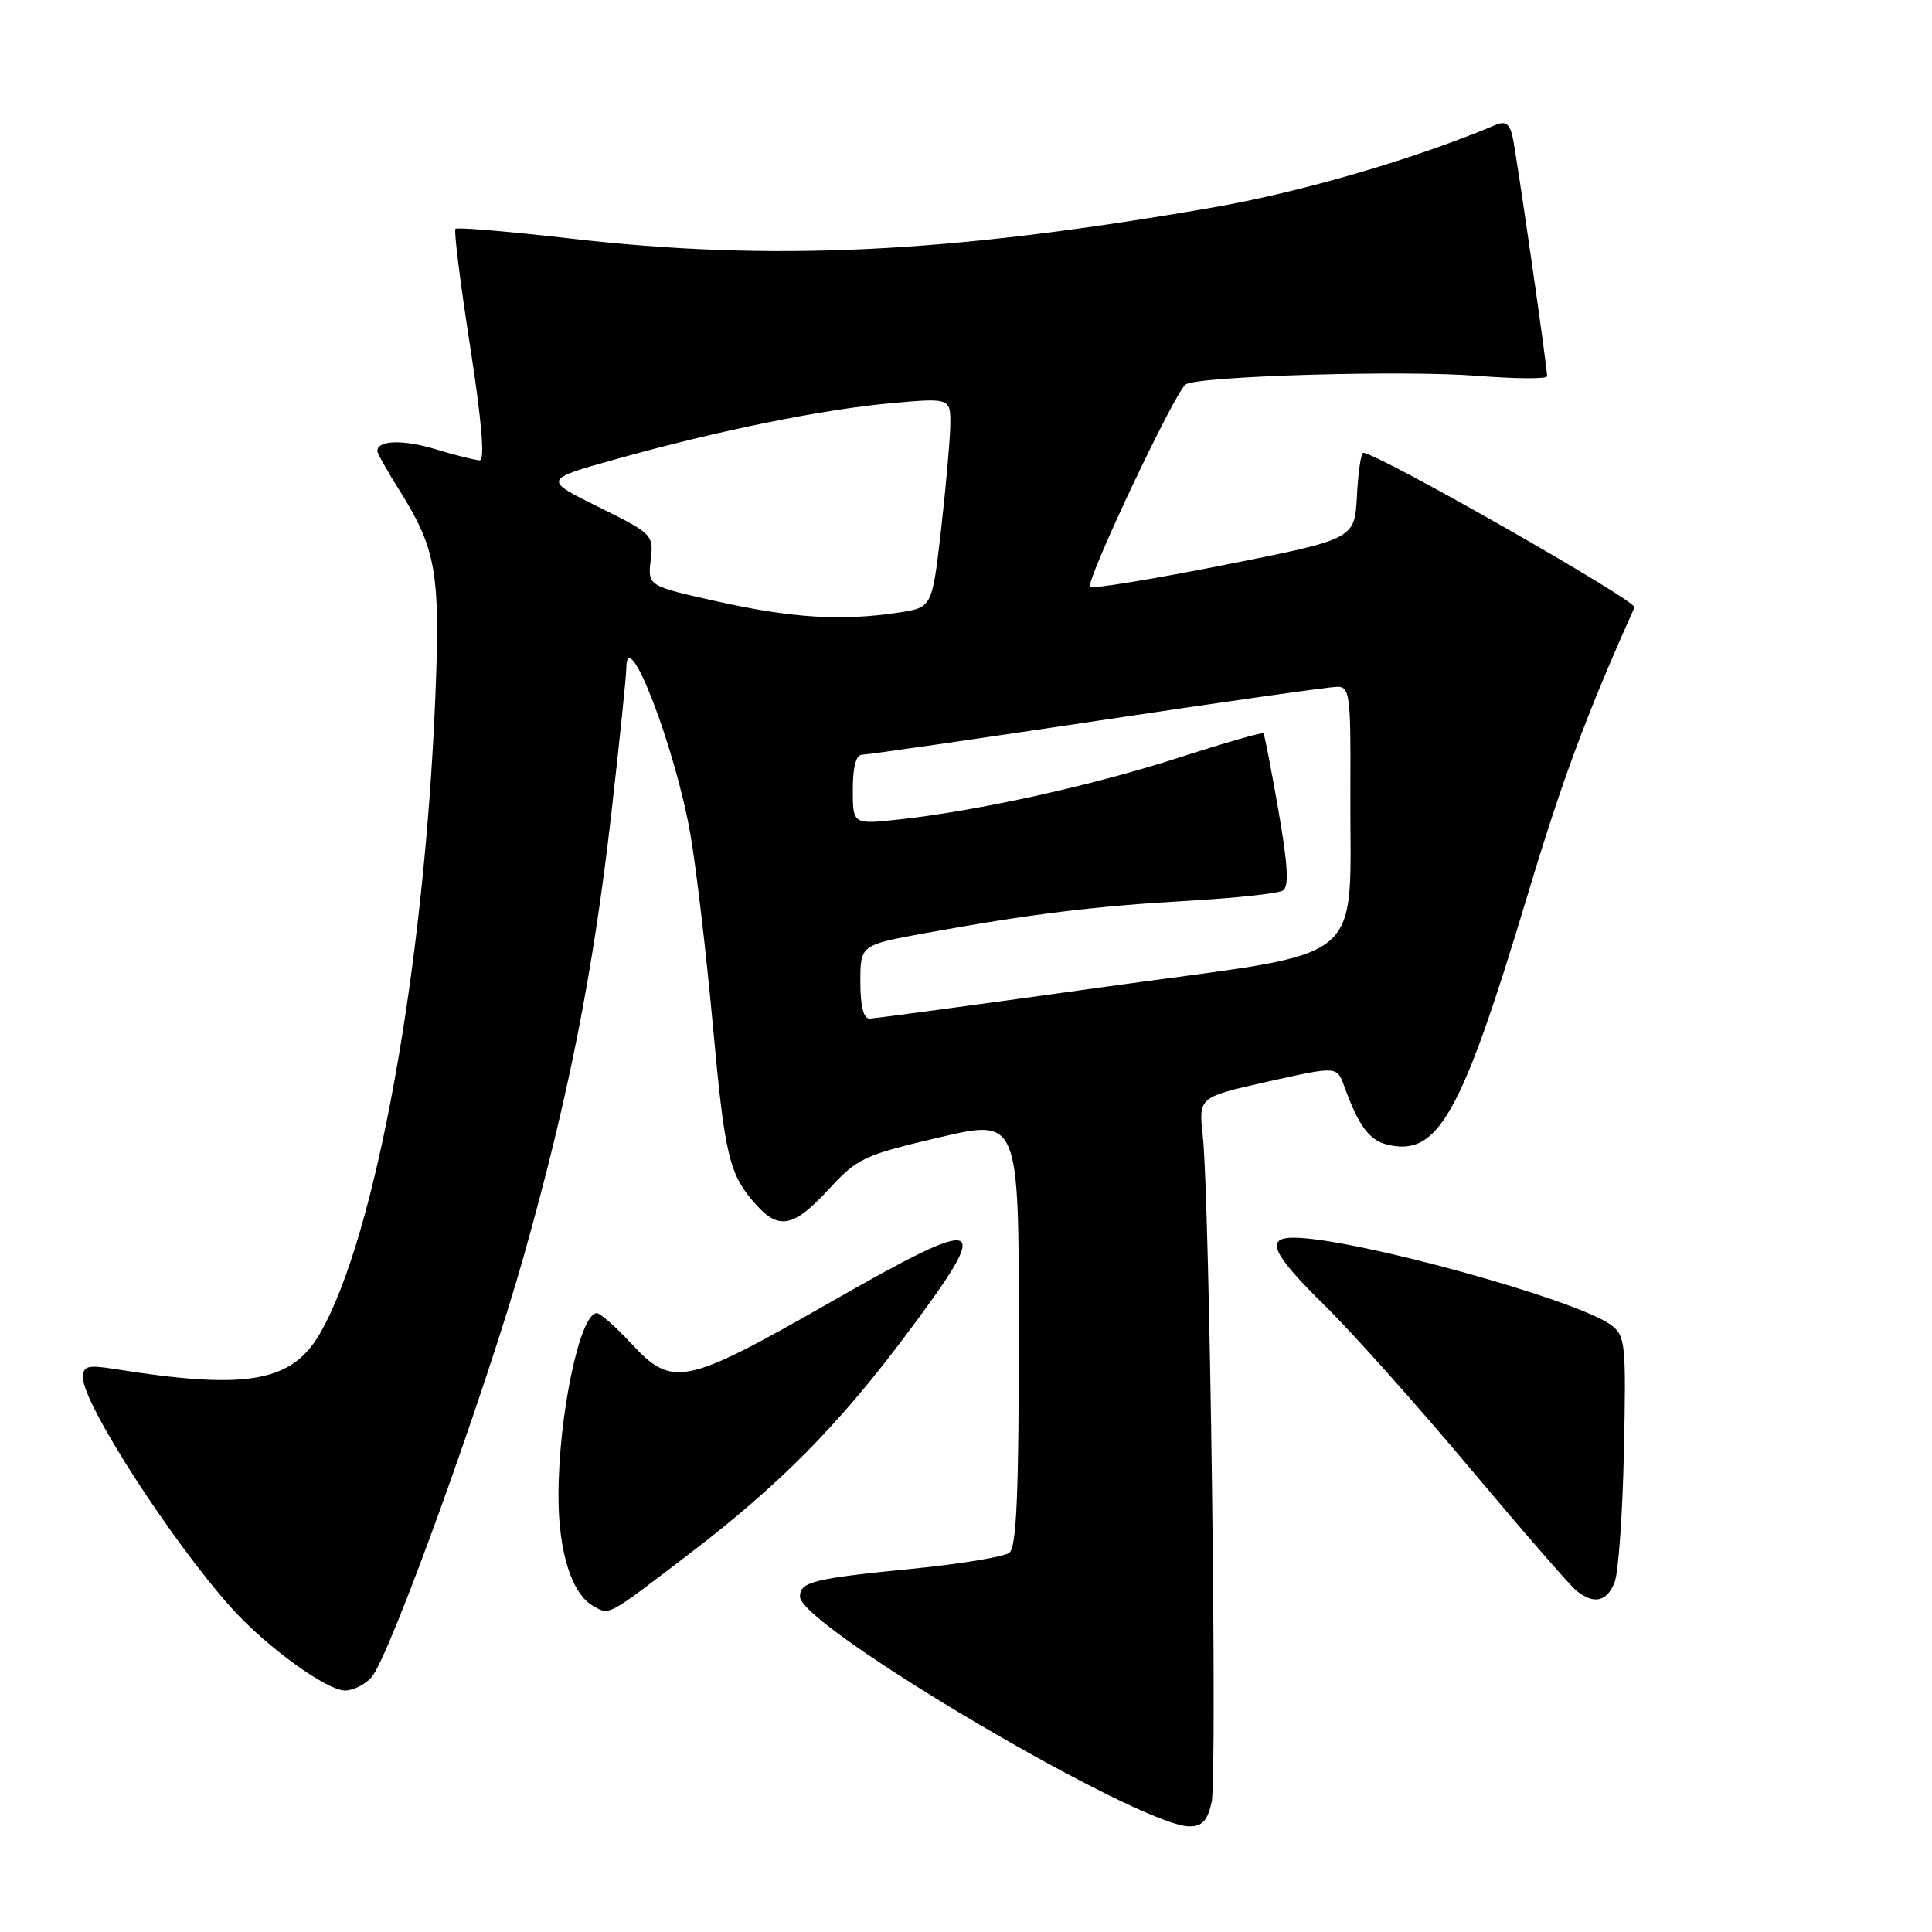 <?xml version="1.0" encoding="UTF-8" standalone="no"?>
<!DOCTYPE svg PUBLIC "-//W3C//DTD SVG 1.1//EN" "http://www.w3.org/Graphics/SVG/1.1/DTD/svg11.dtd" >
<svg xmlns="http://www.w3.org/2000/svg" xmlns:xlink="http://www.w3.org/1999/xlink" version="1.1" viewBox="0 0 256 256">
 <g >
 <path fill="currentColor"
d=" M 160.55 238.78 C 161.31 235.31 160.29 158.82 159.37 150.44 C 158.82 145.38 158.82 145.38 167.98 143.32 C 177.15 141.27 177.15 141.27 178.10 143.88 C 179.98 149.10 181.41 151.07 183.76 151.65 C 190.51 153.35 193.60 147.87 202.35 118.80 C 207.00 103.32 210.13 94.89 216.58 80.48 C 216.96 79.64 182.47 60.00 180.64 60.00 C 180.34 60.00 179.96 62.57 179.80 65.72 C 179.50 71.43 179.50 71.43 162.23 74.86 C 152.73 76.74 144.72 78.06 144.44 77.77 C 143.78 77.11 155.74 51.78 157.12 50.93 C 158.91 49.82 186.03 49.03 195.75 49.80 C 200.84 50.20 205.00 50.23 205.00 49.85 C 205.00 48.59 200.96 20.54 200.43 18.16 C 200.05 16.41 199.48 16.00 198.21 16.54 C 187.50 21.06 172.39 25.47 160.60 27.51 C 125.70 33.56 102.39 34.69 75.63 31.61 C 67.46 30.67 60.58 30.09 60.35 30.32 C 60.12 30.54 60.99 37.54 62.29 45.86 C 63.83 55.79 64.27 61.00 63.57 60.99 C 62.98 60.98 60.35 60.33 57.73 59.53 C 53.40 58.22 50.00 58.32 50.00 59.77 C 50.00 60.07 51.30 62.39 52.89 64.91 C 57.81 72.74 58.36 75.88 57.68 92.46 C 56.20 128.47 49.77 163.91 42.41 176.67 C 38.67 183.16 32.72 184.20 15.25 181.41 C 11.56 180.83 11.00 180.98 11.00 182.56 C 11.00 186.06 22.85 204.40 30.78 213.18 C 35.38 218.27 43.29 224.00 45.73 224.00 C 46.81 224.00 48.38 223.21 49.23 222.25 C 51.62 219.54 64.37 184.26 69.39 166.48 C 75.32 145.47 78.61 128.83 81.01 107.75 C 82.09 98.26 82.98 89.62 82.99 88.55 C 83.03 82.35 89.47 99.01 91.47 110.49 C 92.25 114.95 93.59 126.38 94.46 135.90 C 96.06 153.43 96.62 155.71 100.30 159.75 C 103.26 163.00 105.23 162.56 109.80 157.60 C 113.61 153.46 114.49 153.05 124.43 150.72 C 135.00 148.24 135.00 148.24 135.00 176.50 C 135.00 197.91 134.70 204.99 133.75 205.74 C 133.06 206.28 127.23 207.24 120.79 207.88 C 107.79 209.16 106.00 209.60 106.00 211.56 C 106.00 215.46 150.98 242.00 157.60 242.00 C 159.31 242.00 160.01 241.24 160.55 238.78 Z  M 91.00 206.15 C 103.22 196.83 111.01 188.98 120.13 176.79 C 131.77 161.24 130.65 160.77 110.00 172.57 C 90.70 183.59 89.10 183.92 83.62 178.00 C 81.58 175.80 79.54 174.00 79.08 174.00 C 76.84 174.00 74.00 187.55 74.00 198.22 C 74.00 205.66 75.76 211.21 78.63 212.82 C 80.81 214.03 80.35 214.28 91.00 206.15 Z  M 213.96 209.62 C 214.45 208.31 215.01 200.45 215.18 192.17 C 215.48 178.07 215.37 177.01 213.50 175.59 C 209.01 172.21 179.20 164.00 171.41 164.00 C 167.57 164.00 168.54 166.11 175.58 173.03 C 179.20 176.59 187.82 186.25 194.74 194.50 C 201.66 202.75 208.01 210.06 208.85 210.75 C 211.18 212.65 212.95 212.26 213.96 209.62 Z  M 114.00 130.10 C 114.00 125.21 114.00 125.21 122.75 123.62 C 136.53 121.11 145.10 120.06 157.42 119.36 C 163.71 119.00 169.37 118.39 169.99 118.00 C 170.82 117.49 170.66 114.65 169.40 107.40 C 168.45 101.96 167.56 97.35 167.42 97.17 C 167.29 96.99 162.28 98.43 156.30 100.36 C 144.80 104.08 129.65 107.43 119.25 108.57 C 113.00 109.26 113.00 109.26 113.00 104.63 C 113.00 101.59 113.43 100.00 114.25 100.00 C 114.94 100.00 128.98 97.97 145.47 95.50 C 161.95 93.02 176.23 91.00 177.22 91.00 C 178.84 91.00 178.99 92.17 178.93 104.25 C 178.79 128.55 182.12 125.79 147.00 130.68 C 130.22 133.02 115.94 134.95 115.25 134.97 C 114.42 134.99 114.00 133.37 114.00 130.10 Z  M 95.16 79.72 C 85.82 77.64 85.82 77.64 86.22 74.22 C 86.62 70.86 86.49 70.73 79.29 67.17 C 71.96 63.54 71.96 63.54 81.73 60.81 C 95.21 57.04 109.05 54.23 118.25 53.41 C 126.00 52.72 126.00 52.72 125.91 56.61 C 125.85 58.75 125.29 65.00 124.66 70.50 C 123.50 80.50 123.50 80.50 119.00 81.18 C 111.52 82.30 104.97 81.90 95.16 79.72 Z "/>
</g>
</svg>